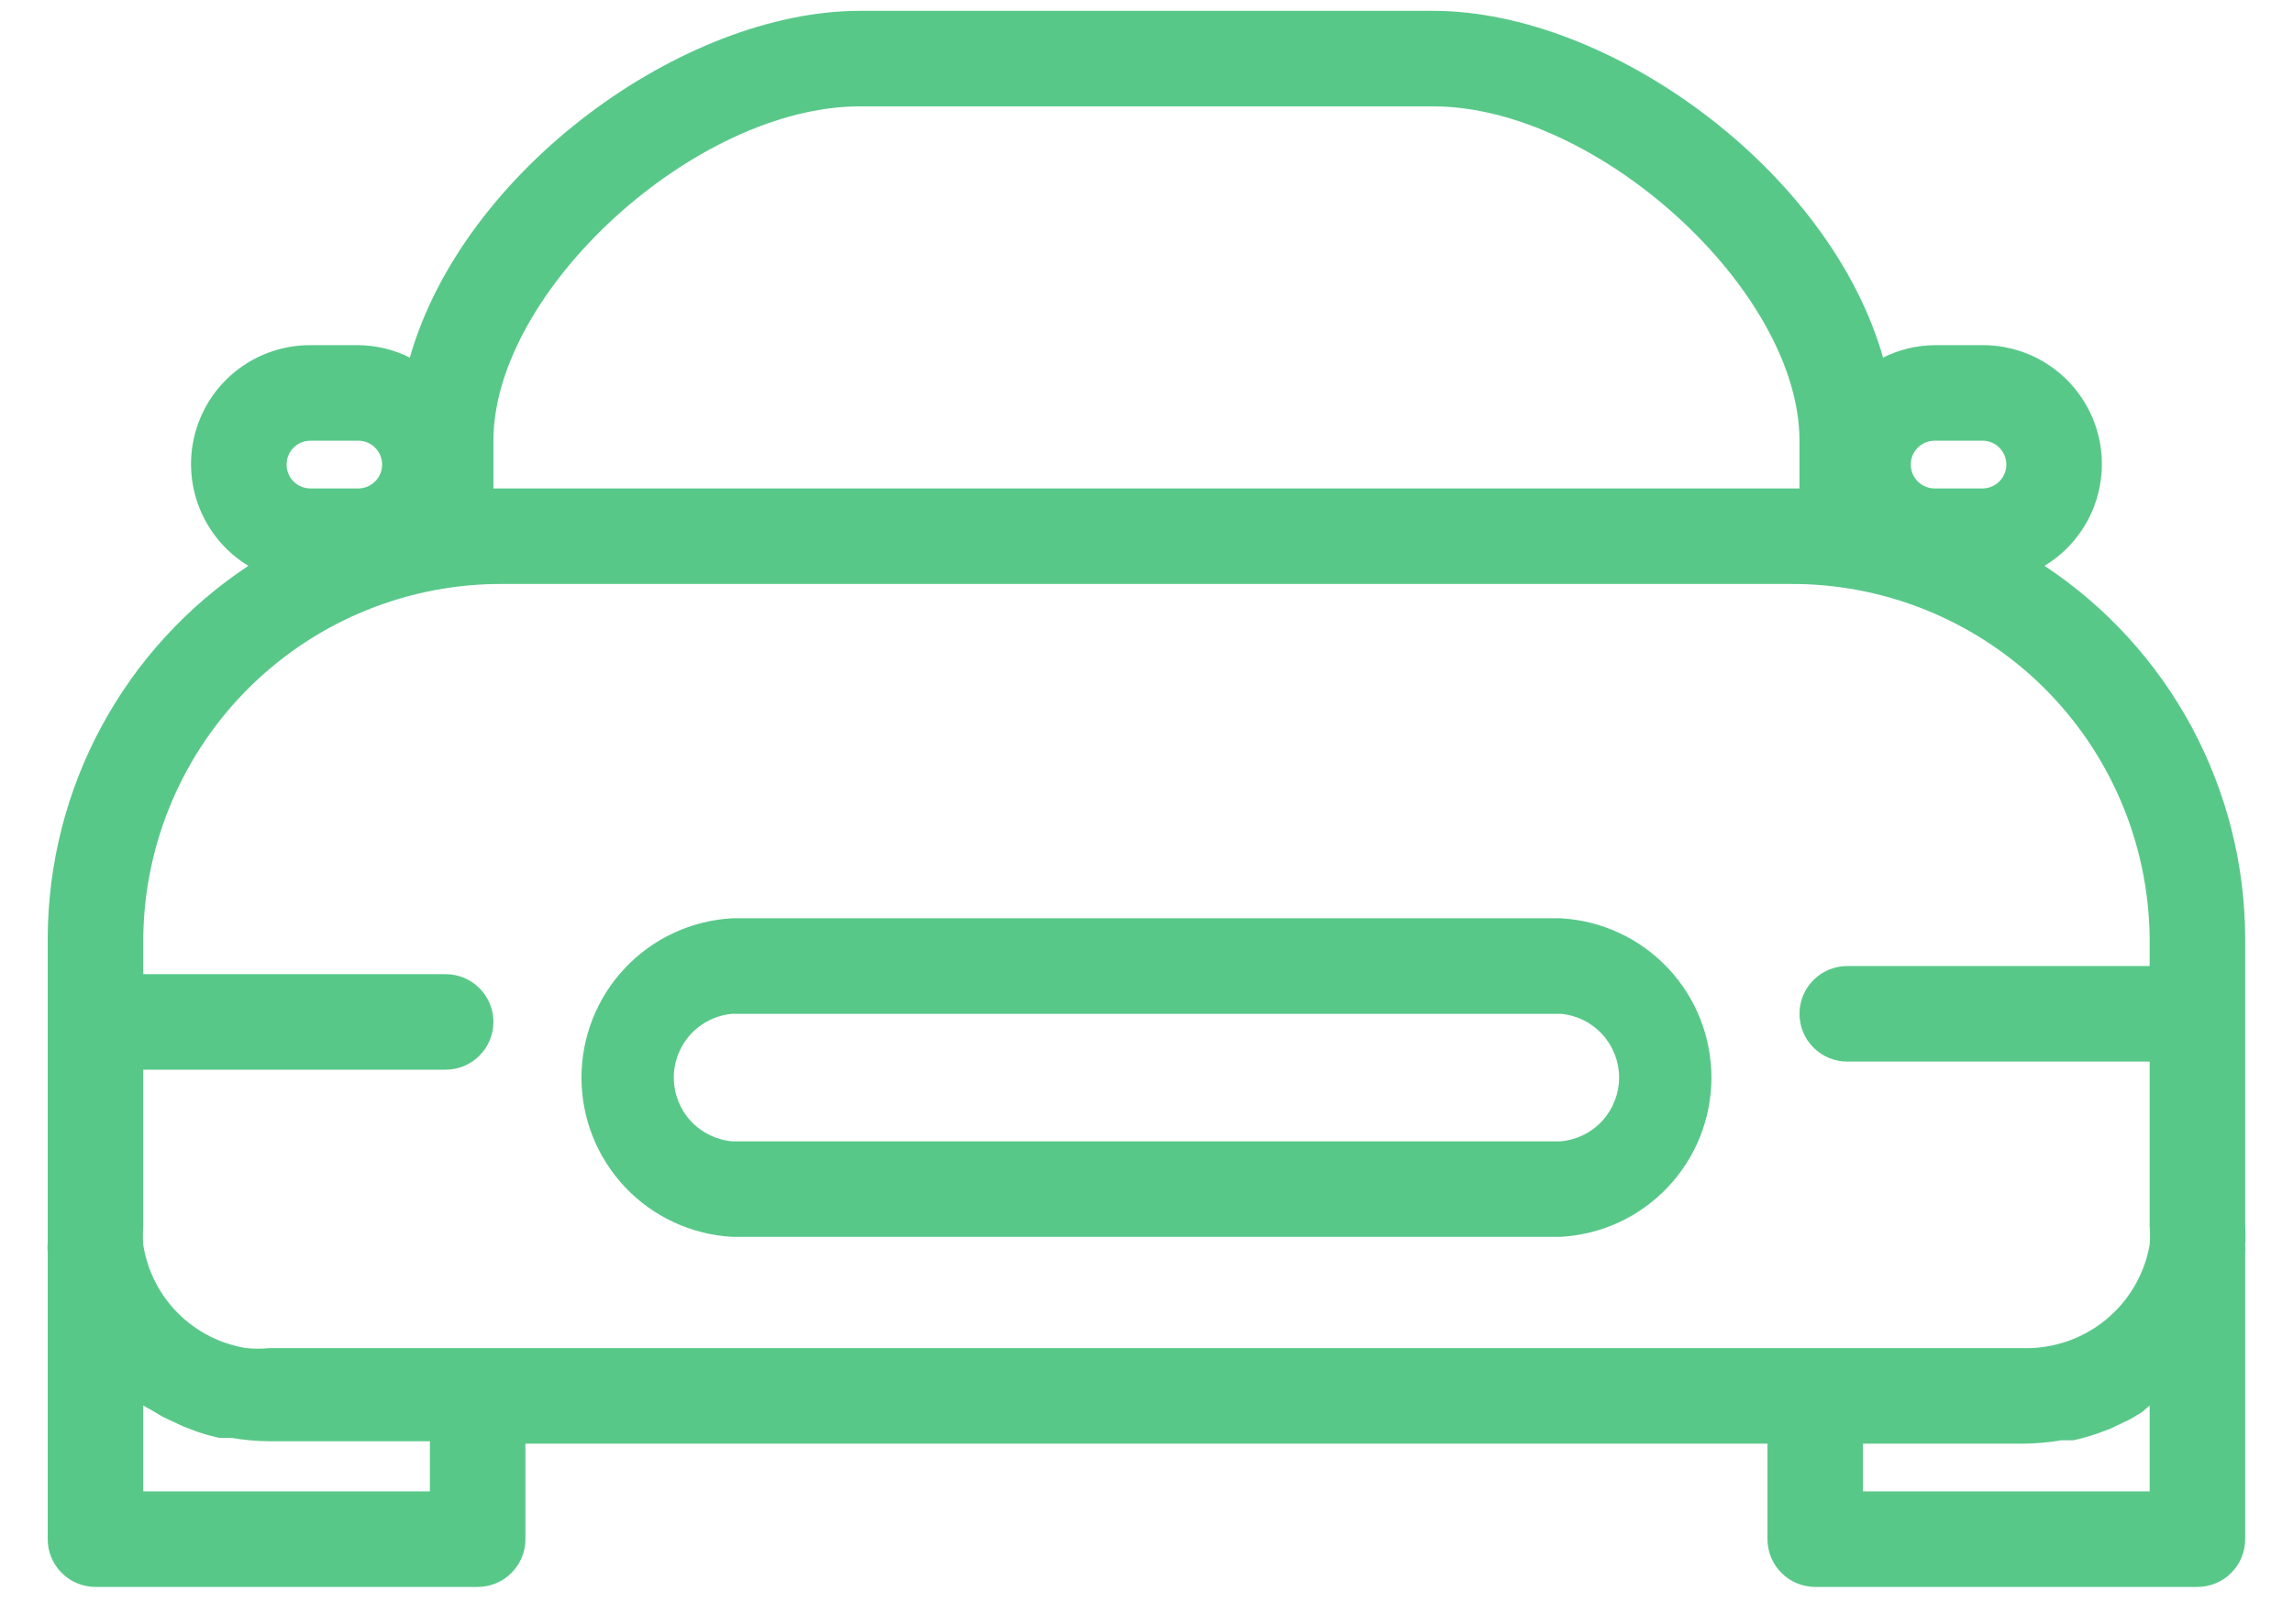 <svg width="48" height="34" viewBox="0 0 48 34" fill="none" xmlns="http://www.w3.org/2000/svg">
<path d="M42.799 11.847C43.265 11.565 43.625 11.138 43.825 10.632C44.025 10.125 44.054 9.567 43.906 9.043C43.759 8.518 43.443 8.057 43.009 7.729C42.574 7.401 42.044 7.225 41.499 7.227H40.499C40.124 7.23 39.754 7.319 39.419 7.487C38.299 3.557 33.689 0.227 29.999 0.227H17.999C14.309 0.227 9.699 3.557 8.579 7.487C8.243 7.319 7.874 7.23 7.499 7.227H6.499C5.954 7.225 5.424 7.401 4.989 7.729C4.554 8.057 4.239 8.518 4.092 9.043C3.944 9.567 3.973 10.125 4.173 10.632C4.373 11.138 4.733 11.565 5.199 11.847C3.913 12.699 2.857 13.854 2.125 15.211C1.392 16.568 1.006 18.085 0.999 19.627V25.627C0.999 25.757 0.999 25.887 0.999 26.017C0.992 26.087 0.992 26.157 0.999 26.227V32.227C0.999 32.492 1.104 32.747 1.292 32.934C1.479 33.122 1.734 33.227 1.999 33.227H9.999C10.264 33.227 10.518 33.122 10.706 32.934C10.894 32.747 10.999 32.492 10.999 32.227V30.227H36.999V32.227C36.999 32.492 37.104 32.747 37.292 32.934C37.479 33.122 37.734 33.227 37.999 33.227H45.999C46.264 33.227 46.519 33.122 46.706 32.934C46.894 32.747 46.999 32.492 46.999 32.227V26.227C47.004 26.174 47.004 26.12 46.999 26.067C47.009 25.934 47.009 25.8 46.999 25.667V19.667C46.999 18.118 46.615 16.593 45.883 15.229C45.15 13.864 44.09 12.702 42.799 11.847ZM40.499 9.227H41.499C41.632 9.227 41.759 9.28 41.852 9.373C41.946 9.467 41.999 9.594 41.999 9.727C41.999 9.86 41.946 9.987 41.852 10.081C41.759 10.174 41.632 10.227 41.499 10.227H40.499C40.366 10.227 40.239 10.174 40.145 10.081C40.052 9.987 39.999 9.86 39.999 9.727C39.999 9.594 40.052 9.467 40.145 9.373C40.239 9.28 40.366 9.227 40.499 9.227ZM10.329 9.227C10.329 6.087 14.559 2.227 17.999 2.227H29.999C33.439 2.227 37.669 6.087 37.669 9.227V10.227H10.329V9.227ZM6.499 9.227H7.499C7.632 9.227 7.759 9.28 7.852 9.373C7.946 9.467 7.999 9.594 7.999 9.727C7.999 9.86 7.946 9.987 7.852 10.081C7.759 10.174 7.632 10.227 7.499 10.227H6.499C6.366 10.227 6.239 10.174 6.145 10.081C6.052 9.987 5.999 9.86 5.999 9.727C5.999 9.594 6.052 9.467 6.145 9.373C6.239 9.28 6.366 9.227 6.499 9.227ZM10.559 12.227H37.439C39.422 12.208 41.331 12.977 42.749 14.364C44.166 15.751 44.975 17.644 44.999 19.627V20.227H38.669C38.404 20.227 38.149 20.332 37.962 20.52C37.774 20.707 37.669 20.962 37.669 21.227C37.669 21.492 37.774 21.747 37.962 21.934C38.149 22.122 38.404 22.227 38.669 22.227H44.999V25.667C45.009 25.8 45.009 25.934 44.999 26.067C44.889 26.681 44.565 27.236 44.082 27.632C43.6 28.028 42.993 28.239 42.369 28.227H5.629C5.473 28.242 5.315 28.242 5.159 28.227C4.617 28.141 4.116 27.886 3.728 27.498C3.34 27.11 3.085 26.609 2.999 26.067C2.989 25.934 2.989 25.8 2.999 25.667V22.397H9.329C9.594 22.397 9.849 22.292 10.036 22.104C10.224 21.917 10.329 21.662 10.329 21.397C10.329 21.132 10.224 20.878 10.036 20.69C9.849 20.502 9.594 20.397 9.329 20.397H2.999V19.627C3.023 17.644 3.832 15.751 5.249 14.364C6.666 12.977 8.576 12.208 10.559 12.227ZM8.999 31.227H2.999V29.427C3.05 29.461 3.104 29.491 3.159 29.517L3.409 29.667L3.839 29.867L4.099 29.967C4.262 30.024 4.429 30.071 4.599 30.107H4.849C5.107 30.151 5.367 30.174 5.629 30.177H8.999V31.227ZM44.999 31.227H38.999V30.227H42.369C42.63 30.224 42.891 30.201 43.149 30.157H43.399C43.568 30.121 43.735 30.074 43.899 30.017L44.169 29.917L44.589 29.717L44.839 29.567L44.999 29.427V31.227ZM15.329 25.897H32.669C33.522 25.85 34.325 25.479 34.912 24.858C35.499 24.238 35.826 23.416 35.826 22.562C35.826 21.708 35.499 20.886 34.912 20.266C34.325 19.645 33.522 19.274 32.669 19.227H15.329C14.476 19.274 13.673 19.645 13.086 20.266C12.499 20.886 12.172 21.708 12.172 22.562C12.172 23.416 12.499 24.238 13.086 24.858C13.673 25.479 14.476 25.85 15.329 25.897ZM15.329 21.227H32.669C33.003 21.256 33.314 21.409 33.541 21.656C33.767 21.904 33.893 22.227 33.893 22.562C33.893 22.897 33.767 23.221 33.541 23.468C33.314 23.715 33.003 23.868 32.669 23.897H15.329C14.995 23.868 14.684 23.715 14.457 23.468C14.23 23.221 14.105 22.897 14.105 22.562C14.105 22.227 14.23 21.904 14.457 21.656C14.684 21.409 14.995 21.256 15.329 21.227Z" fill="#58C889"/>
</svg>
